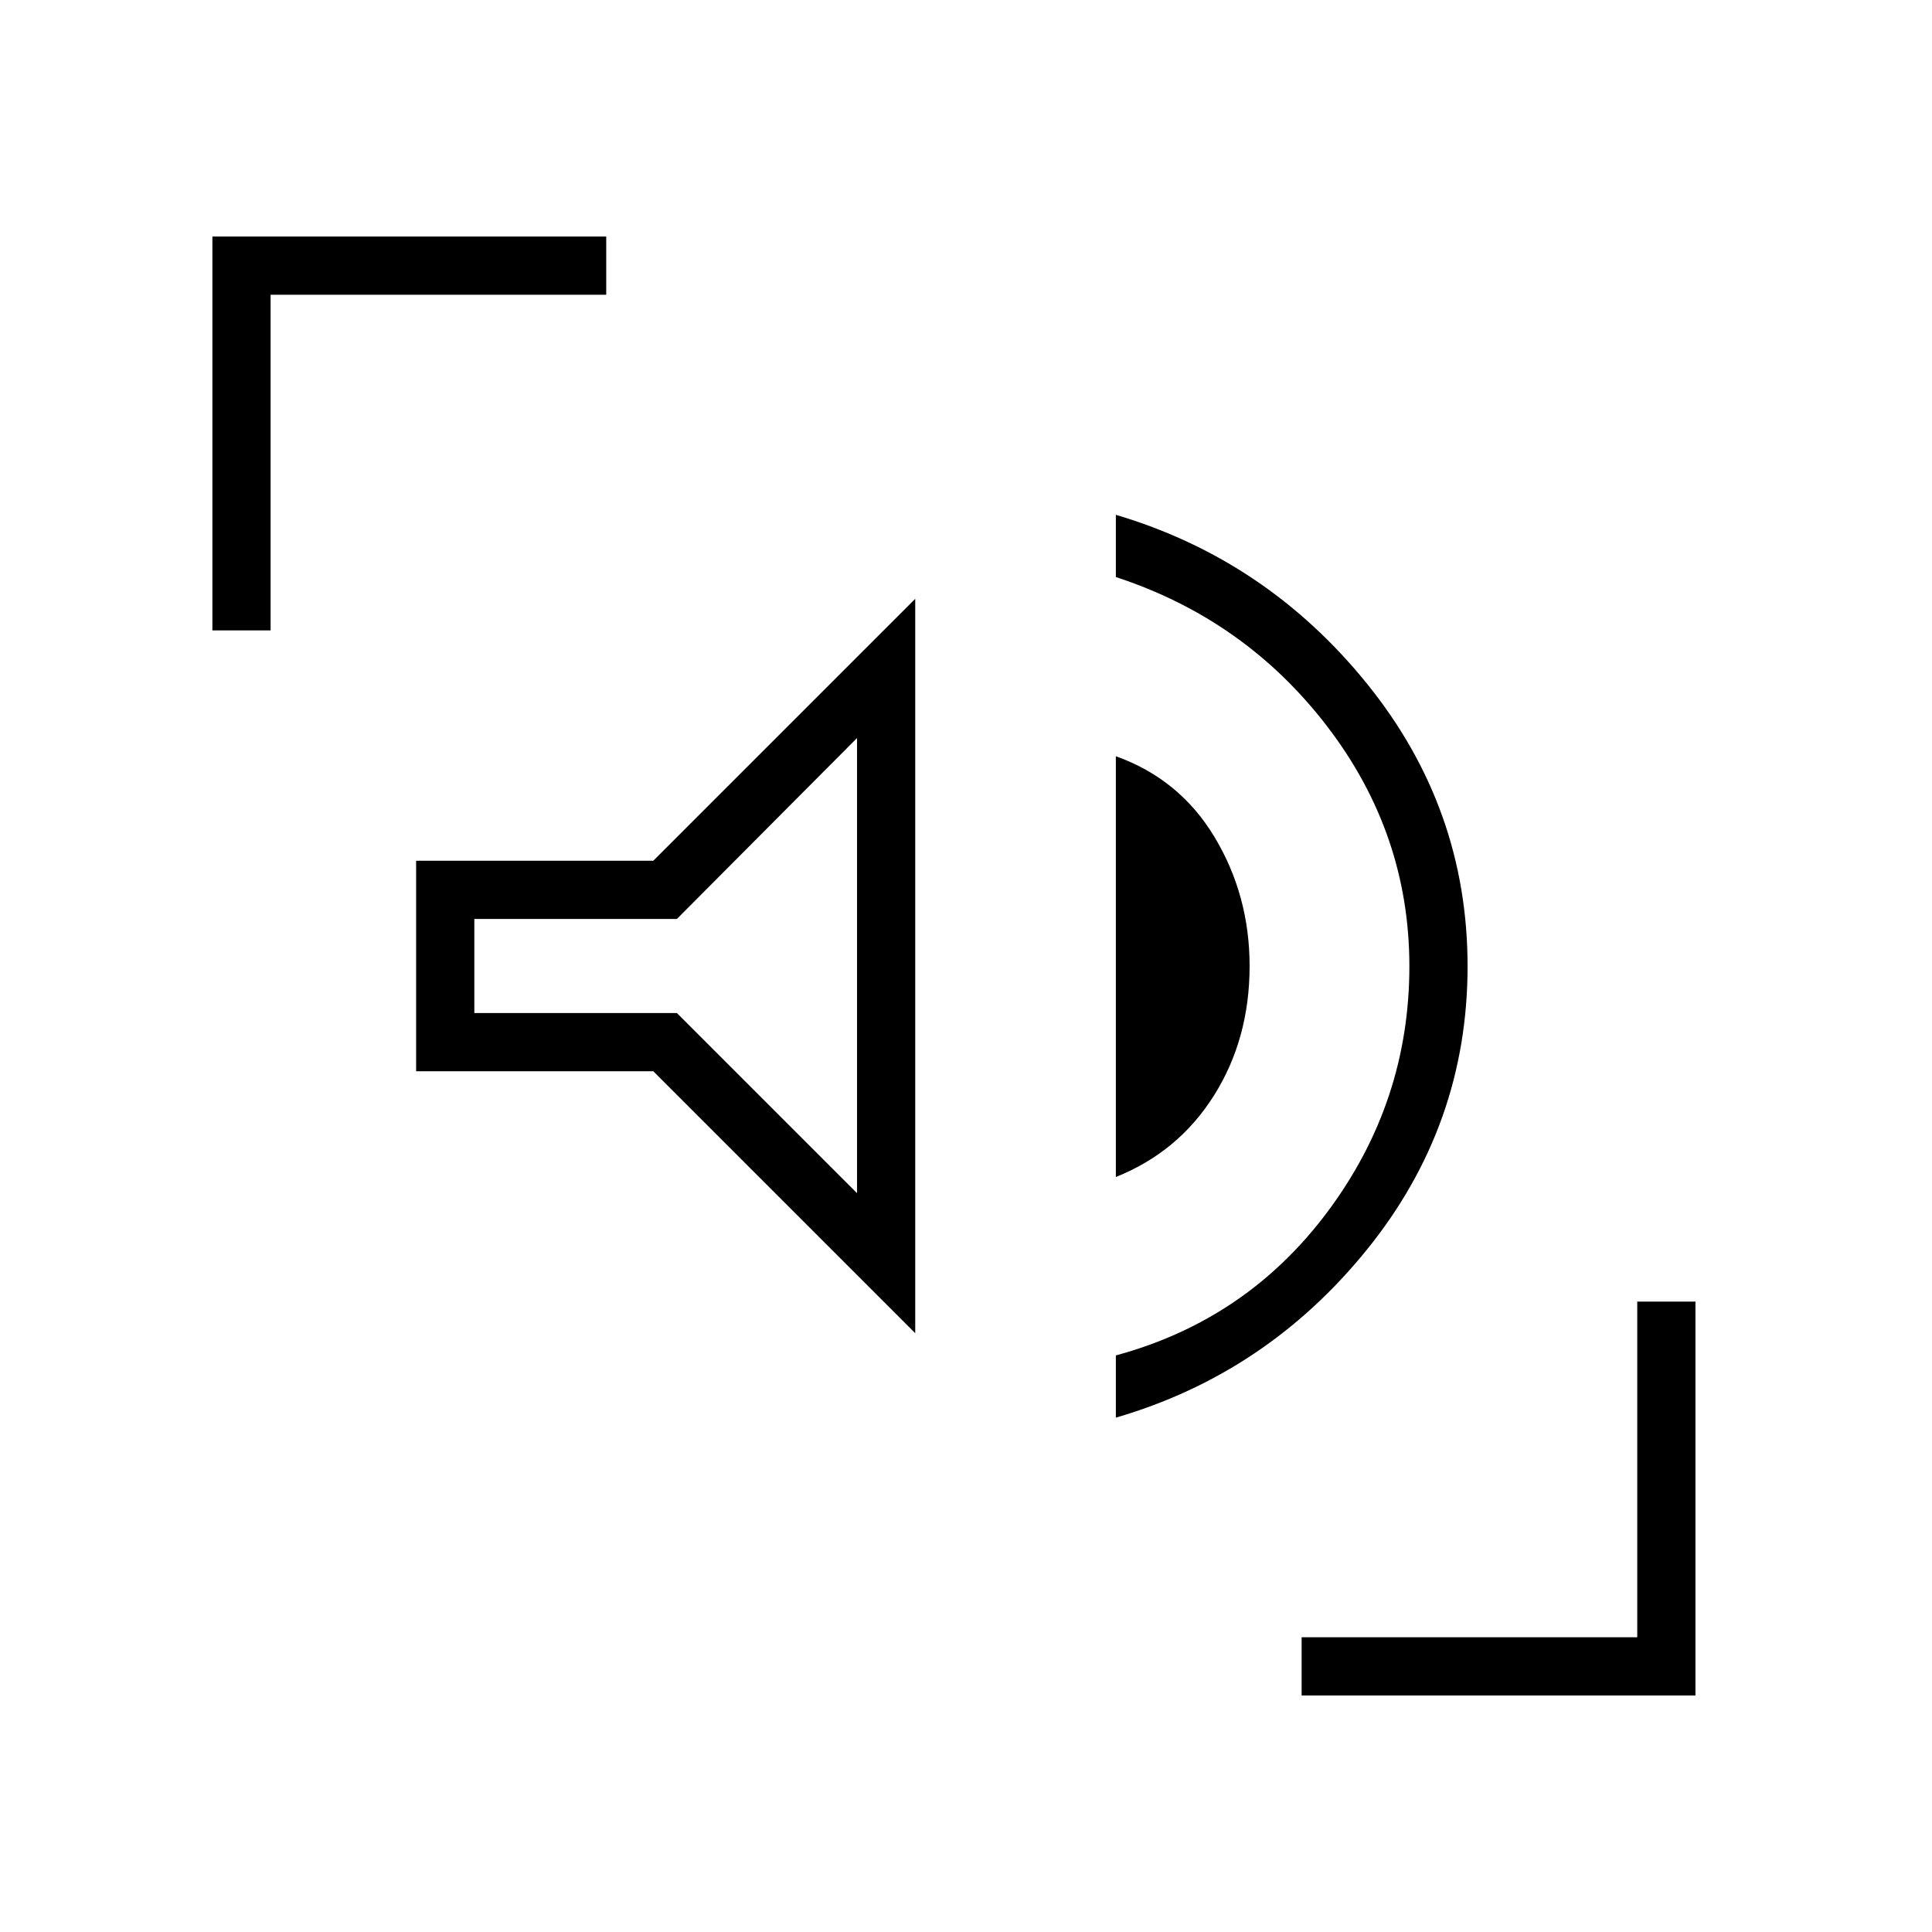 <svg xmlns="http://www.w3.org/2000/svg" height="20" viewBox="0 -960 960 960" width="20"><path d="M554.46-255.58v-30.92q65.39-17.69 105.62-71.96 40.23-54.27 40.23-121.42 0-65.77-40.73-119.04-40.73-53.27-105.12-74.35v-30.92q74.96 22.23 124.87 84.02 49.9 61.79 49.9 140.29 0 78.88-49.9 140.67-49.91 61.79-124.87 83.63Zm-99.69-41.96L324.62-427.69H206.77v-104.62h117.85l130.15-130.15v364.92Zm99.69-77.61v-209.08q31.81 11.38 49.14 40.33 17.32 28.94 17.32 63.9 0 36.23-17.71 64.35-17.71 28.11-48.75 40.5Zm-128.61 8.03v-226.15l-89.5 89.89H235.69v46.76h100.66l89.5 89.5ZM105.54-646.77v-195.69h195.69v28.92H134.46v166.77h-28.92Zm541.23 529.23v-28.92h166.77v-166.77h28.92v195.69H646.77ZM330.96-480Z"/></svg>